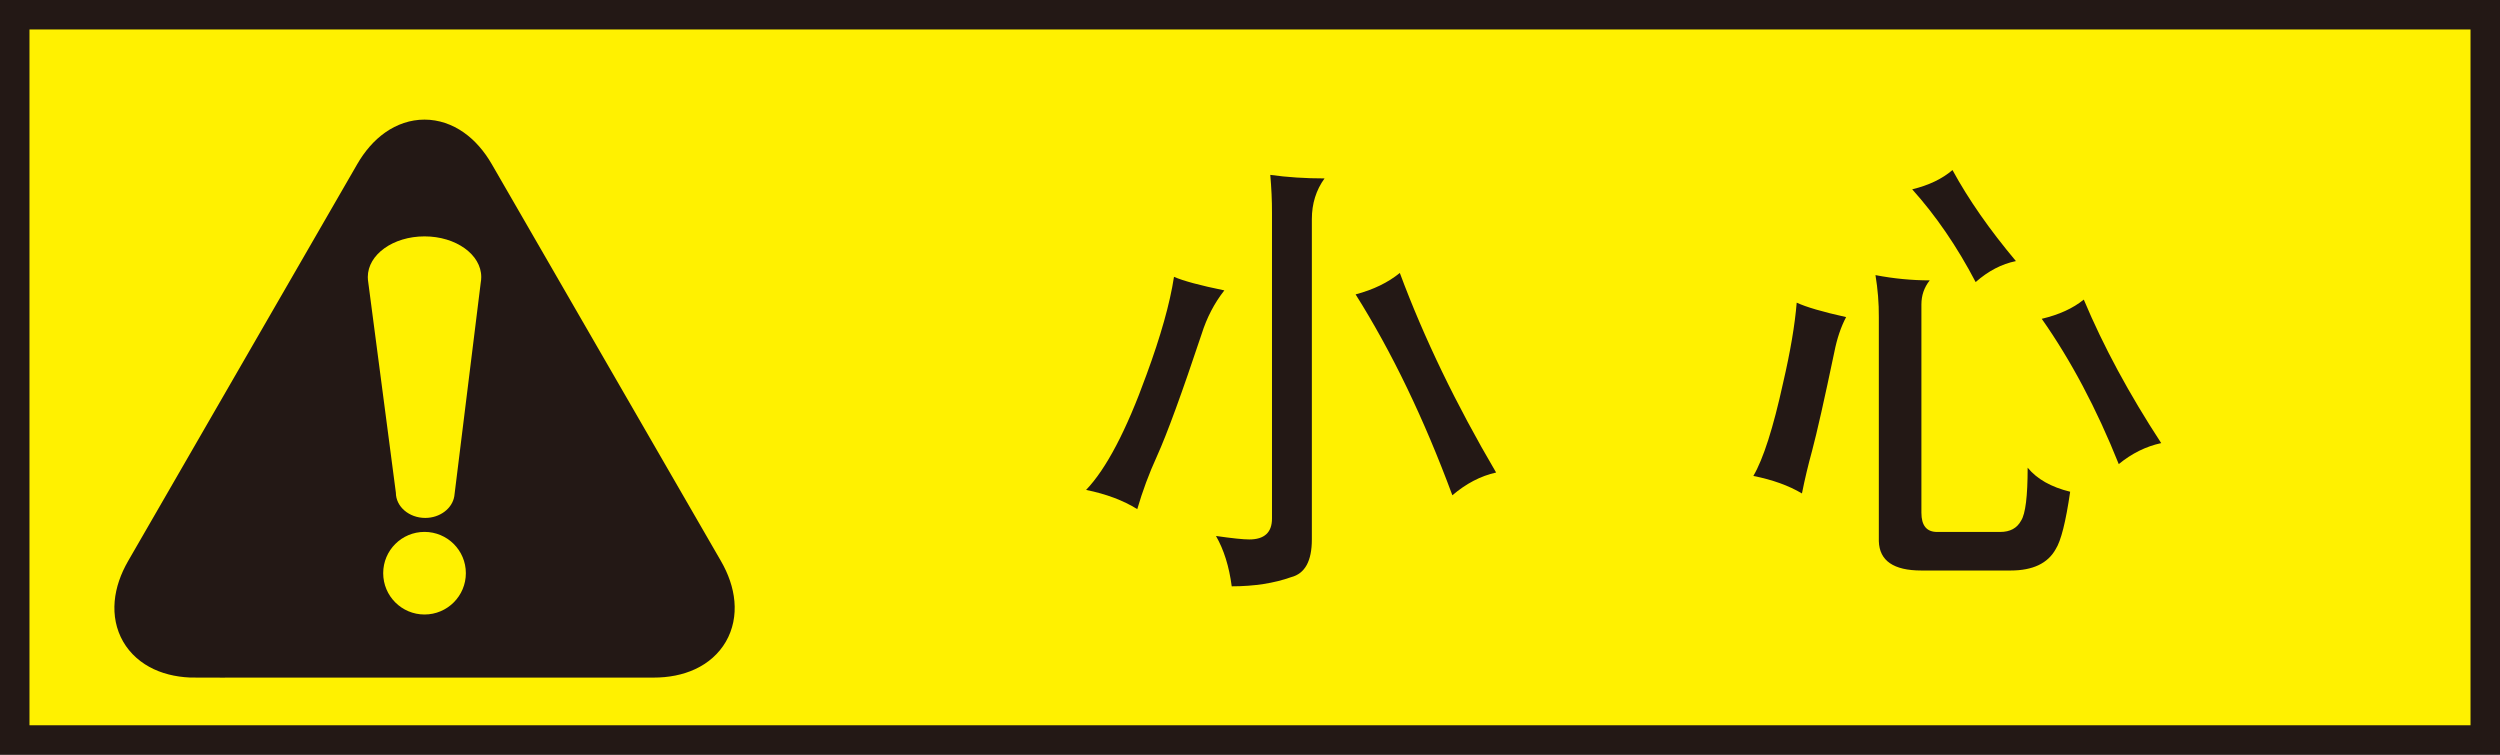 <?xml version="1.0" encoding="utf-8"?>
<!-- Generator: Adobe Illustrator 28.0.0, SVG Export Plug-In . SVG Version: 6.00 Build 0)  -->
<svg version="1.1" id="レイヤー_1" xmlns="http://www.w3.org/2000/svg" xmlns:xlink="http://www.w3.org/1999/xlink" x="0px"
	 y="0px" width="42.4px" height="12.8px" viewBox="0 0 42.4 12.8" style="enable-background:new 0 0 42.4 12.8;"
	 xml:space="preserve">
<rect x="0" y="0" width="42.4" height="12.8" fill="#808080" stroke="none"/>
<style type="text/css">
	.st0{fill:#FFF100;}
	.st1{fill:#231815;}
	.st2{fill:none;stroke:#231815;}
	.st3{fill:none;}
</style>
<g>
	<g>
		<g>
			<rect x="0.25" y="0.25" class="st0" width="41.9" height="12.3"/>
			<path class="st1" d="M41.9,0.5v11.8H0.5V0.5H41.9 M42.4,0H0v12.8h42.4V0L42.4,0z"/>
		</g>
		<g>
			<g>
				<path class="st1" d="M3.315,10.993c-0.78,0-1.098-0.552-0.709-1.228l3.885-6.73c0.39-0.675,1.027-0.675,1.417,0l3.886,6.73
					c0.39,0.675,0.071,1.227-0.709,1.227H3.315z"/>
				<path class="st2" d="M3.315,10.993c-0.78,0-1.098-0.552-0.709-1.228l3.885-6.73c0.39-0.675,1.027-0.675,1.417,0l3.886,6.73
					c0.39,0.675,0.071,1.227-0.709,1.227H3.315z"/>
			</g>
			<g>
				<path class="st0" d="M7.901,9.721c0,0.387-0.314,0.701-0.701,0.701c-0.387,0-0.701-0.313-0.701-0.701
					c0-0.387,0.313-0.7,0.701-0.7C7.587,9.021,7.901,9.334,7.901,9.721z"/>
				<path class="st0" d="M7.705,8.416C7.671,8.623,7.463,8.784,7.212,8.784c-0.275,0-0.498-0.192-0.498-0.428L6.246,4.791
					C6.241,4.761,6.238,4.73,6.238,4.698c0-0.381,0.43-0.689,0.962-0.689s0.962,0.308,0.962,0.689c0,0.033-0.003,0.066-0.009,0.098
					L7.705,8.416z"/>
			</g>
		</g>
	</g>
	<g>
		<rect x="14.309" y="2.588" class="st3" width="26.582" height="7.623"/>
		<path class="st1" d="M19.911,4.695c0.158,0.069,0.443,0.146,0.854,0.23c-0.168,0.213-0.297,0.46-0.386,0.742
			c-0.332,0.995-0.583,1.685-0.757,2.07c-0.134,0.293-0.245,0.592-0.334,0.898c-0.237-0.148-0.527-0.257-0.868-0.326
			c0.341-0.356,0.683-1.007,1.024-1.952C19.686,5.7,19.842,5.146,19.911,4.695z M21.544,2.966c0.287,0.04,0.594,0.06,0.92,0.06
			c-0.143,0.198-0.215,0.428-0.215,0.69v5.433c0,0.366-0.117,0.579-0.35,0.639c-0.292,0.104-0.628,0.156-1.009,0.156
			c-0.044-0.337-0.133-0.621-0.267-0.854c0.272,0.039,0.46,0.059,0.564,0.059c0.257,0,0.386-0.118,0.386-0.355V3.619
			C21.574,3.401,21.563,3.184,21.544,2.966z M23.741,4.629c0.41,1.104,0.955,2.231,1.633,3.385c-0.264,0.059-0.51,0.188-0.742,0.386
			c-0.48-1.296-1.027-2.432-1.641-3.407C23.292,4.913,23.542,4.792,23.741,4.629z"/>
		<path class="st1" d="M30.472,5.133c0.158,0.074,0.438,0.156,0.838,0.245c-0.089,0.168-0.155,0.366-0.2,0.594
			c-0.168,0.802-0.294,1.361-0.378,1.677c-0.064,0.233-0.122,0.473-0.171,0.72c-0.223-0.133-0.497-0.232-0.824-0.297
			c0.168-0.287,0.337-0.813,0.505-1.581C30.366,5.957,30.442,5.504,30.472,5.133z M31.808,4.666c0.312,0.06,0.618,0.089,0.92,0.089
			c-0.094,0.119-0.141,0.255-0.141,0.408v3.533c0,0.218,0.089,0.326,0.267,0.326h1.069c0.168,0,0.286-0.064,0.355-0.192
			c0.074-0.114,0.111-0.413,0.111-0.898c0.158,0.193,0.398,0.329,0.721,0.408c-0.074,0.51-0.156,0.834-0.245,0.973
			c-0.134,0.242-0.389,0.363-0.765,0.363h-1.514c-0.471,0-0.711-0.166-0.721-0.497v-3.8C31.867,5.141,31.847,4.903,31.808,4.666z
			 M33.114,2.884c0.272,0.5,0.631,1.014,1.076,1.544c-0.242,0.049-0.47,0.168-0.683,0.356c-0.316-0.604-0.676-1.128-1.076-1.573
			C32.714,3.142,32.941,3.033,33.114,2.884z M35.341,5.081c0.332,0.792,0.77,1.603,1.313,2.434c-0.257,0.055-0.497,0.174-0.72,0.356
			c-0.376-0.94-0.812-1.761-1.306-2.464C34.92,5.338,35.158,5.23,35.341,5.081z"/>
	</g>
</g>
<g>
</g>
</svg>
